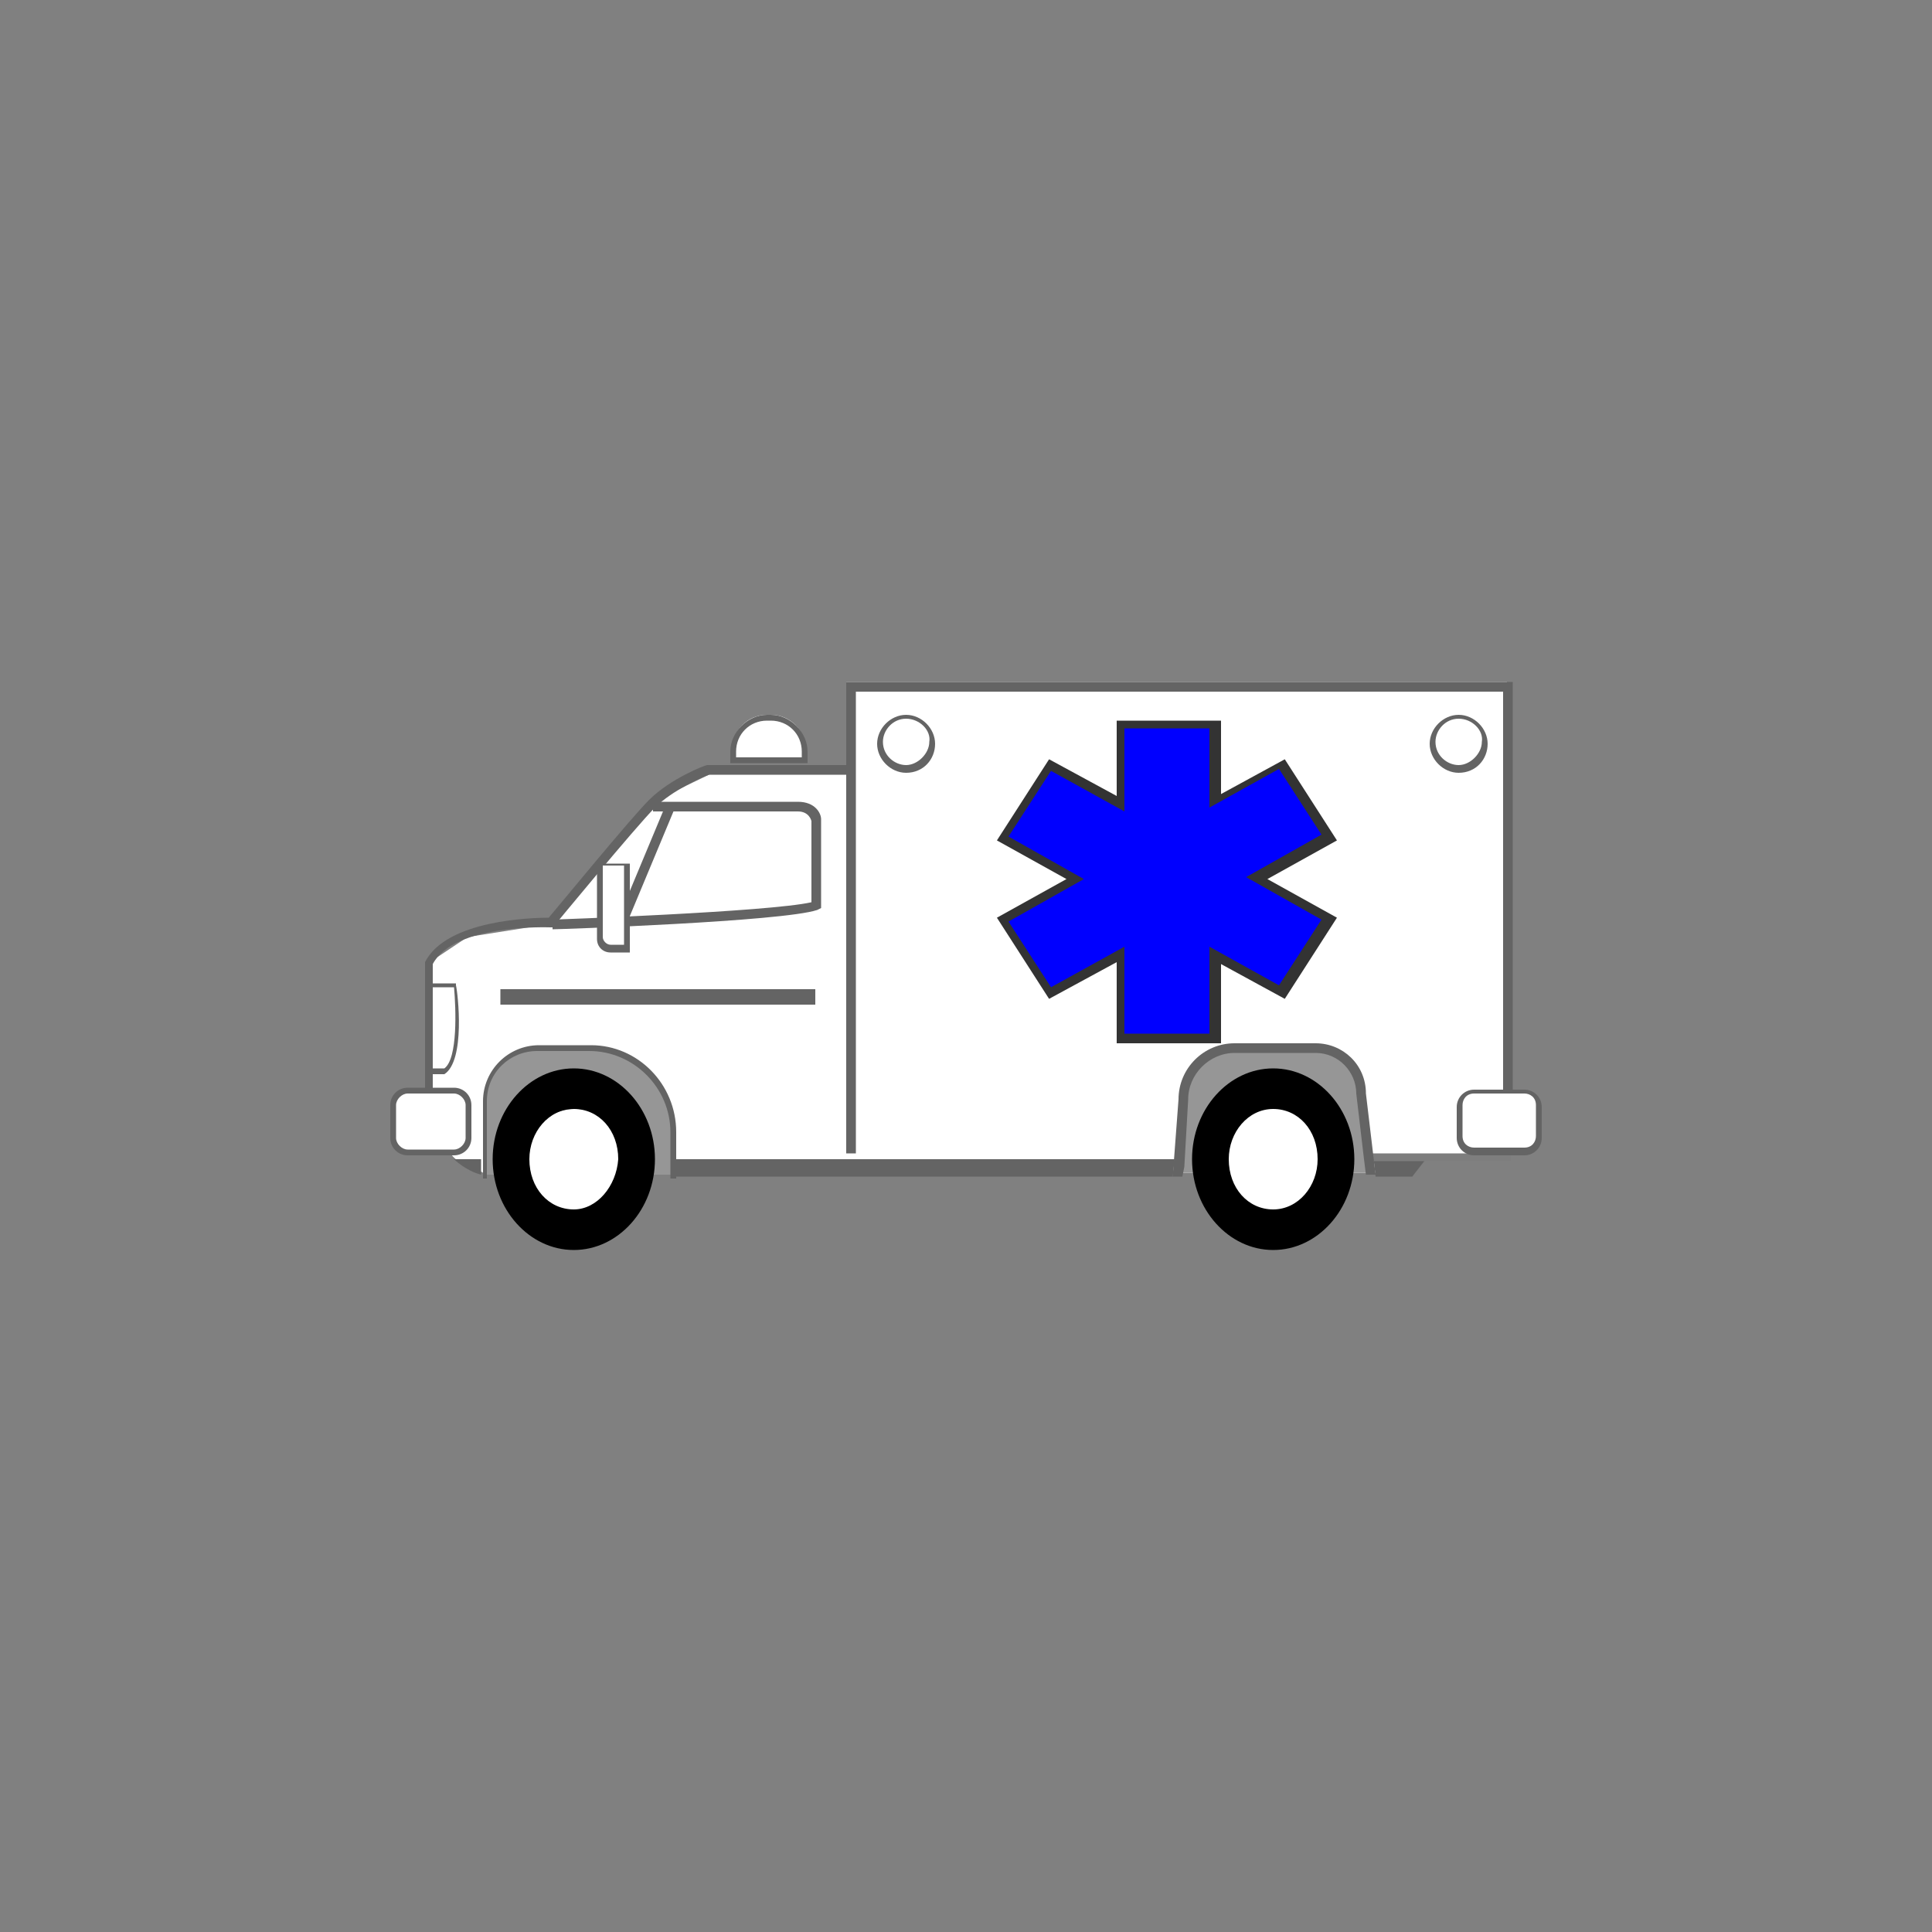 <?xml version="1.0" encoding="UTF-8" standalone="no"?>
<!-- Generator: Adobe Illustrator 25.2.0, SVG Export Plug-In . SVG Version: 6.00 Build 0)  -->

<svg
   xmlns:dc="http://purl.org/dc/elements/1.1/"
   xmlns:cc="http://creativecommons.org/ns#"
   xmlns:rdf="http://www.w3.org/1999/02/22-rdf-syntax-ns#"
   xmlns:svg="http://www.w3.org/2000/svg"
   xmlns="http://www.w3.org/2000/svg"
   xmlns:sodipodi="http://sodipodi.sourceforge.net/DTD/sodipodi-0.dtd"
   xmlns:inkscape="http://www.inkscape.org/namespaces/inkscape"
   version="1.1"
   id="Layer_1"
   x="0px"
   y="0px"
   viewBox="0 0 100 100"
   style="enable-background:new 0 0 100 100;"
   xml:space="preserve"
   inkscape:version="0.91 r13725"
   sodipodi:docname="icon-BAAA.svg"><rect x="0" y="0" width="100" height="100" fill="#808080" stroke="none"/><defs
     id="defs205" /><sodipodi:namedview
     pagecolor="#ffffff"
     bordercolor="#666666"
     borderopacity="1"
     objecttolerance="10"
     gridtolerance="10"
     guidetolerance="10"
     inkscape:pageopacity="0"
     inkscape:pageshadow="2"
     inkscape:window-width="1536"
     inkscape:window-height="889"
     id="namedview203"
     showgrid="false"
     inkscape:zoom="9.44"
     inkscape:cx="13.518738"
     inkscape:cy="35.536242"
     inkscape:window-x="-8"
     inkscape:window-y="-8"
     inkscape:window-maximized="1"
     inkscape:current-layer="Layer_1" /><g
     id="g5"><path
       inkscape:connector-curvature="0"
       id="path7"
       d="m 45.1,39.8 -8.2,0.2 -2.9,1.4 -2.5,2.8 -2.8,3.4 -0.7,0.3 -3.8,0.6 -1.8,1.2 -0.1,0.6 0,6.1 c 0,0 0.3,3.8 2,3.9 l 0.7,0.4 11.9,-0.1 7.4,-0.1 1.5,-16.8 -0.7,-3.9 z"
       style="fill:#ffffff" /></g><g
     id="g9"><polygon
       id="polygon11"
       points="72.8,60.7 43.8,60.7 43.8,35.3 78,35.3 78,60 73.8,60 "
       style="fill:#ffffff" /></g><g
     id="g13"><g
       id="g15"><polygon
         id="polygon17"
         points="62.9,41.5 62.9,37.5 58,37.5 58,41.6 54.3,39.6 51.9,43.4 55.7,45.5 51.9,47.6 54.3,51.4 58,49.4 58,53.8 62.9,53.8 62.9,49.5 66.4,51.4 68.8,47.6 65,45.5 68.8,43.4 66.4,39.6 "
         style="fill:#0000ff" /></g><g
       id="g19"><path
         inkscape:connector-curvature="0"
         id="path21"
         d="m 63.2,54 -5.4,0 0,-4.2 -3.5,1.9 -2.7,-4.2 3.6,-2 -3.6,-2 2.7,-4.2 3.5,1.9 0,-3.9 5.4,0 0,3.8 3.3,-1.8 2.7,4.2 -3.6,2 3.6,2 -2.7,4.2 -3.3,-1.8 0,4.1 z m -5,-0.5 4.4,0 0,-4.5 3.6,2 2.2,-3.4 -3.9,-2.2 3.9,-2.2 -2.2,-3.4 -3.6,2 0,-4.1 -4.4,0 0,4.3 -3.8,-2.1 -2.2,3.4 3.9,2.2 -3.9,2.2 2.2,3.4 3.8,-2.1 0,4.5 z"
         style="fill:#333333" /></g></g><g
     id="g23"><g
       id="g25"><path
         inkscape:connector-curvature="0"
         id="path27"
         d="m 22.2,51.1 1.4,0 c 0,0 0.4,3.7 -0.6,4.4 l -0.7,0 -0.1,-4.4 z"
         style="fill:#ffffff" /></g><g
       id="g29"><path
         inkscape:connector-curvature="0"
         id="path31"
         d="m 23,55.6 -0.9,0 -0.1,-4.7 1.6,0 0,0.1 c 0.1,0.4 0.5,3.9 -0.6,4.6 l 0,0 z m -0.6,-0.3 0.6,0 c 0.7,-0.5 0.6,-3.1 0.5,-4.2 l -1.1,0 0,4.2 z"
         style="fill:#646464" /></g></g><g
     id="g33"><g
       id="g35"><polygon
         id="polygon37"
         points="43.8,35.3 78.3,35.3 78.3,56.7 77.8,56.7 77.8,35.8 44.3,35.8 44.3,59.7 43.8,59.7 "
         style="fill:#646464" /></g></g><g
     id="g39"><g
       id="g41"><path
         inkscape:connector-curvature="0"
         id="path43"
         d="m 22.5,56.6 -0.5,0 0,-6.8 c 1.1,-2.2 5.6,-2.3 6.4,-2.3 0.6,-0.7 4.2,-5.1 5.2,-6.1 1.1,-1.1 2.9,-1.8 3,-1.8 l 0.1,0 7.3,0 0,0.5 -7.3,0 c -0.3,0.1 -1.9,0.8 -2.8,1.7 -1,1 -5.2,6.1 -5.2,6.1 l -0.1,0.1 -0.1,0 c -0.1,0 -5,-0.2 -6.1,1.9 l 0,6.7 z"
         style="fill:#646464" /></g></g><g
     id="g45"><rect
       id="rect47"
       height="0.8"
       width="16.3"
       style="fill:#646464"
       y="51.2"
       x="25.9" /></g><g
     id="g49"><g
       id="g51"><path
         inkscape:connector-curvature="0"
         id="path53"
         d="m 28.6,48.1 0,-0.5 c 0.1,0 11.2,-0.4 13.4,-0.9 l 0,-4.2 c 0,0 -0.1,-0.5 -0.7,-0.5 l -7.5,0 0,-0.5 7.5,0 c 0.9,0 1.2,0.6 1.2,0.9 l 0,4.6 -0.2,0.1 c -1.8,0.6 -13.3,1 -13.7,1 z"
         style="fill:#646464" /></g></g><g
     id="g55"><g
       id="g57"><rect
         id="rect59"
         height="0.5"
         width="6.7"
         style="fill:#646464"
         transform="matrix(0.385,-0.923,0.923,0.385,-20.866,58.433)"
         y="44.6"
         x="30.1" /></g></g><g
     id="g61"><g
       id="g63"><path
         inkscape:connector-curvature="0"
         id="path65"
         d="m 32.4,49.1 -0.8,0 C 31.3,49.1 31,48.8 31,48.5 l 0,-3.7 1.4,0 0,4.3 z"
         style="fill:#ffffff" /></g><g
       id="g67"><path
         inkscape:connector-curvature="0"
         id="path69"
         d="m 32.6,49.3 -1,0 c -0.4,0 -0.7,-0.3 -0.7,-0.7 l 0,-3.9 1.7,0 0,4.6 z m -1.4,-4.4 0,3.6 c 0,0.2 0.2,0.4 0.4,0.4 l 0.7,0 0,-4.1 -1.1,0 z"
         style="fill:#646464" /></g></g><g
     id="g71"><g
       id="g73"><path
         inkscape:connector-curvature="0"
         id="path75"
         d="m 41.7,39.3 -3.8,0 0,-0.5 c 0,-1 0.8,-1.8 1.8,-1.8 l 0.2,0 c 1,0 1.8,0.8 1.8,1.8 l 0,0.5 z"
         style="fill:#ffffff" /></g><g
       id="g77"><path
         inkscape:connector-curvature="0"
         id="path79"
         d="m 41.8,39.5 -4,0 0,-0.6 c 0,-1 0.9,-1.9 1.9,-1.9 l 0.2,0 c 1,0 1.9,0.9 1.9,1.9 l 0,0.6 z m -3.8,-0.3 3.5,0 0,-0.3 c 0,-0.9 -0.7,-1.6 -1.6,-1.6 l -0.2,0 c -0.9,0 -1.6,0.7 -1.6,1.6 l 0,0.3 z"
         style="fill:#646464" /></g></g><g
     id="g81"><g
       id="g83"><circle
         id="circle85"
         r="1.4"
         cy="38.5"
         cx="46.9"
         style="fill:#ffffff" /></g><g
       id="g87"><path
         inkscape:connector-curvature="0"
         id="path89"
         d="m 46.9,40 c -0.8,0 -1.5,-0.7 -1.5,-1.5 0,-0.8 0.7,-1.5 1.5,-1.5 0.8,0 1.5,0.7 1.5,1.5 0,0.8 -0.6,1.5 -1.5,1.5 z m 0,-2.8 c -0.7,0 -1.2,0.6 -1.2,1.2 0,0.7 0.6,1.2 1.2,1.2 0.6,0 1.2,-0.6 1.2,-1.2 0.1,-0.6 -0.5,-1.2 -1.2,-1.2 z"
         style="fill:#646464" /></g></g><g
     id="g91"><g
       id="g93"><circle
         id="circle95"
         r="1.4"
         cy="38.5"
         cx="75.5"
         style="fill:#ffffff" /></g><g
       id="g97"><path
         inkscape:connector-curvature="0"
         id="path99"
         d="M 75.5,40 C 74.7,40 74,39.3 74,38.5 74,37.7 74.7,37 75.5,37 c 0.8,0 1.5,0.7 1.5,1.5 0,0.8 -0.6,1.5 -1.5,1.5 z m 0,-2.8 c -0.7,0 -1.2,0.6 -1.2,1.2 0,0.7 0.6,1.2 1.2,1.2 0.6,0 1.2,-0.6 1.2,-1.2 0.1,-0.6 -0.5,-1.2 -1.2,-1.2 z"
         style="fill:#646464" /></g></g><g
     id="g101"><g
       id="g103"><path
         inkscape:connector-curvature="0"
         id="path105"
         d="m 23.5,59.7 -2.4,0 c -0.4,0 -0.8,-0.3 -0.8,-0.8 l 0,-1.7 c 0,-0.4 0.3,-0.8 0.8,-0.8 l 2.4,0 c 0.4,0 0.8,0.3 0.8,0.8 l 0,1.7 c 0,0.4 -0.4,0.8 -0.8,0.8 z"
         style="fill:#ffffff" /></g><g
       id="g107"><path
         inkscape:connector-curvature="0"
         id="path109"
         d="m 23.5,59.8 -2.4,0 c -0.5,0 -0.9,-0.4 -0.9,-0.9 l 0,-1.7 c 0,-0.5 0.4,-0.9 0.9,-0.9 l 2.4,0 c 0.5,0 0.9,0.4 0.9,0.9 l 0,1.7 c 0,0.5 -0.4,0.9 -0.9,0.9 z m -2.4,-3.2 c -0.3,0 -0.6,0.3 -0.6,0.6 l 0,1.7 c 0,0.3 0.3,0.6 0.6,0.6 l 2.4,0 c 0.3,0 0.6,-0.3 0.6,-0.6 l 0,-1.7 c 0,-0.3 -0.3,-0.6 -0.6,-0.6 l -2.4,0 z"
         style="fill:#646464" /></g></g><g
     id="g111"><path
       inkscape:connector-curvature="0"
       id="path113"
       d="m 25.1,60.8 0,-3.8 c 0,-1.5 1.2,-2.8 2.8,-2.8 l 2.7,0 c 2.4,0 4.3,1.9 4.3,4.3 l 0,2.3 -9.8,0 z"
       style="fill:#969696" /></g><g
     id="g115"><path
       inkscape:connector-curvature="0"
       id="path117"
       d="M 61,60.7 61.3,57 c 0,-1.5 1.2,-2.7 2.6,-2.7 l 4.2,0 c 1.3,0 2.4,1.1 2.4,2.4 l 0.5,4 -10,0 z"
       style="fill:#969696" /></g><g
     id="g119"><g
       id="g121"><path
         inkscape:connector-curvature="0"
         id="path123"
         d="m 24.9,60 -1.4,0 c 0,0 0.6,0.6 1.4,0.8 l 0,-0.8 z"
         style="fill:#646464" /></g><g
       id="g125"><path
         inkscape:connector-curvature="0"
         id="path127"
         d="m 35,60.9 c 7.4,0 17.7,0 25.7,0 L 60.8,60 35,60 l 0,0.9 z"
         style="fill:#646464" /></g><g
       id="g129"><path
         inkscape:connector-curvature="0"
         id="path131"
         d="m 30.8,60.9 c 0.3,0 0.5,0 0.8,0 l -0.8,0 z"
         style="fill:#646464" /></g></g><g
     id="g133"><polygon
       id="polygon135"
       points="73.1,60.9 73.8,60 71.1,60 71.2,60.9 "
       style="fill:#646464" /></g><g
     id="g137"><circle
       id="circle139"
       r="2.8"
       cy="60.2"
       cx="29.8"
       style="fill:#ffffff" /></g><g
     id="g141"><g
       id="g143"><ellipse
         id="ellipse145"
         ry="3"
         rx="2.9"
         cy="60.1"
         cx="65.9"
         style="fill:#ffffff" /></g><g
       id="g147"><path
         inkscape:connector-curvature="0"
         id="path149"
         d="m 65.9,55.3 c -2.3,0 -4.2,2.1 -4.2,4.7 0,2.6 1.9,4.7 4.2,4.7 2.3,0 4.2,-2.1 4.2,-4.7 0,-2.6 -1.9,-4.7 -4.2,-4.7 z m 0,7.3 c -1.3,0 -2.3,-1.1 -2.3,-2.6 0,-1.4 1,-2.6 2.3,-2.6 1.3,0 2.3,1.1 2.3,2.6 0,1.4 -1,2.6 -2.3,2.6 z" /></g></g><g
     id="g151"><g
       id="g153"><path
         inkscape:connector-curvature="0"
         id="path155"
         d="m 29.7,55.3 c -2.3,0 -4.2,2.1 -4.2,4.7 0,2.6 1.9,4.7 4.2,4.7 2.3,0 4.2,-2.1 4.2,-4.7 0,-2.6 -1.9,-4.7 -4.2,-4.7 z m 0,7.3 c -1.3,0 -2.3,-1.1 -2.3,-2.6 0,-1.4 1,-2.6 2.3,-2.6 1.3,0 2.3,1.1 2.3,2.6 -0.1,1.4 -1.1,2.6 -2.3,2.6 z" /></g></g><g
     id="g181"><rect
       id="rect183"
       height="0.4"
       width="7.3"
       style="fill:#7e7e7e"
       y="59.7"
       x="70.9" /></g><g
     id="g185"><path
       inkscape:connector-curvature="0"
       id="path187"
       d="m 61.3,60.4 0.2,-3.5 c 0,-1.3 1.1,-2.4 2.4,-2.4 l 4.2,0 c 1.2,0 2.1,1 2.1,2.1 l 0,0 0,0 0.4,3.4 0.1,0.8 0.5,0 -0.5,-4.2 C 70.7,55.1 69.5,54 68.1,54 l -4.2,0 C 62.3,54 61,55.3 61,56.9 l -0.3,4 0.5,0 0.1,-0.5 z"
       style="fill:#646464" /></g><g
     id="g189"><path
       inkscape:connector-curvature="0"
       id="path191"
       d="m 30.6,54.1 -2.7,0 C 26.3,54.1 25,55.4 25,57 l 0,4 0.2,0 0,-0.2 0,-3.8 c 0,-1.5 1.2,-2.6 2.6,-2.6 l 2.7,0 c 2.3,0 4.2,1.9 4.2,4.2 l 0,2.2 0,0.2 0.3,0 0,-2.4 c 0,-2.5 -2,-4.5 -4.4,-4.5 z"
       style="fill:#646464" /></g><g
     id="g193"><g
       id="g195"><path
         inkscape:connector-curvature="0"
         id="path197"
         d="m 78.9,59.7 -2.6,0 c -0.4,0 -0.8,-0.3 -0.8,-0.8 l 0,-1.6 c 0,-0.4 0.3,-0.8 0.8,-0.8 l 2.6,0 c 0.4,0 0.8,0.3 0.8,0.8 l 0,1.6 c 0,0.4 -0.4,0.8 -0.8,0.8 z"
         style="fill:#ffffff" /></g><g
       id="g199"><path
         inkscape:connector-curvature="0"
         id="path201"
         d="m 78.9,59.8 -2.6,0 c -0.5,0 -0.9,-0.4 -0.9,-0.9 l 0,-1.6 c 0,-0.5 0.4,-0.9 0.9,-0.9 l 2.6,0 c 0.5,0 0.9,0.4 0.9,0.9 l 0,1.6 c 0,0.5 -0.4,0.9 -0.9,0.9 z m -2.6,-3.2 c -0.4,0 -0.6,0.3 -0.6,0.6 l 0,1.6 c 0,0.4 0.3,0.6 0.6,0.6 l 2.6,0 c 0.4,0 0.6,-0.3 0.6,-0.6 l 0,-1.6 c 0,-0.4 -0.3,-0.6 -0.6,-0.6 l -2.6,0 z"
         style="fill:#646464" /></g></g></svg>